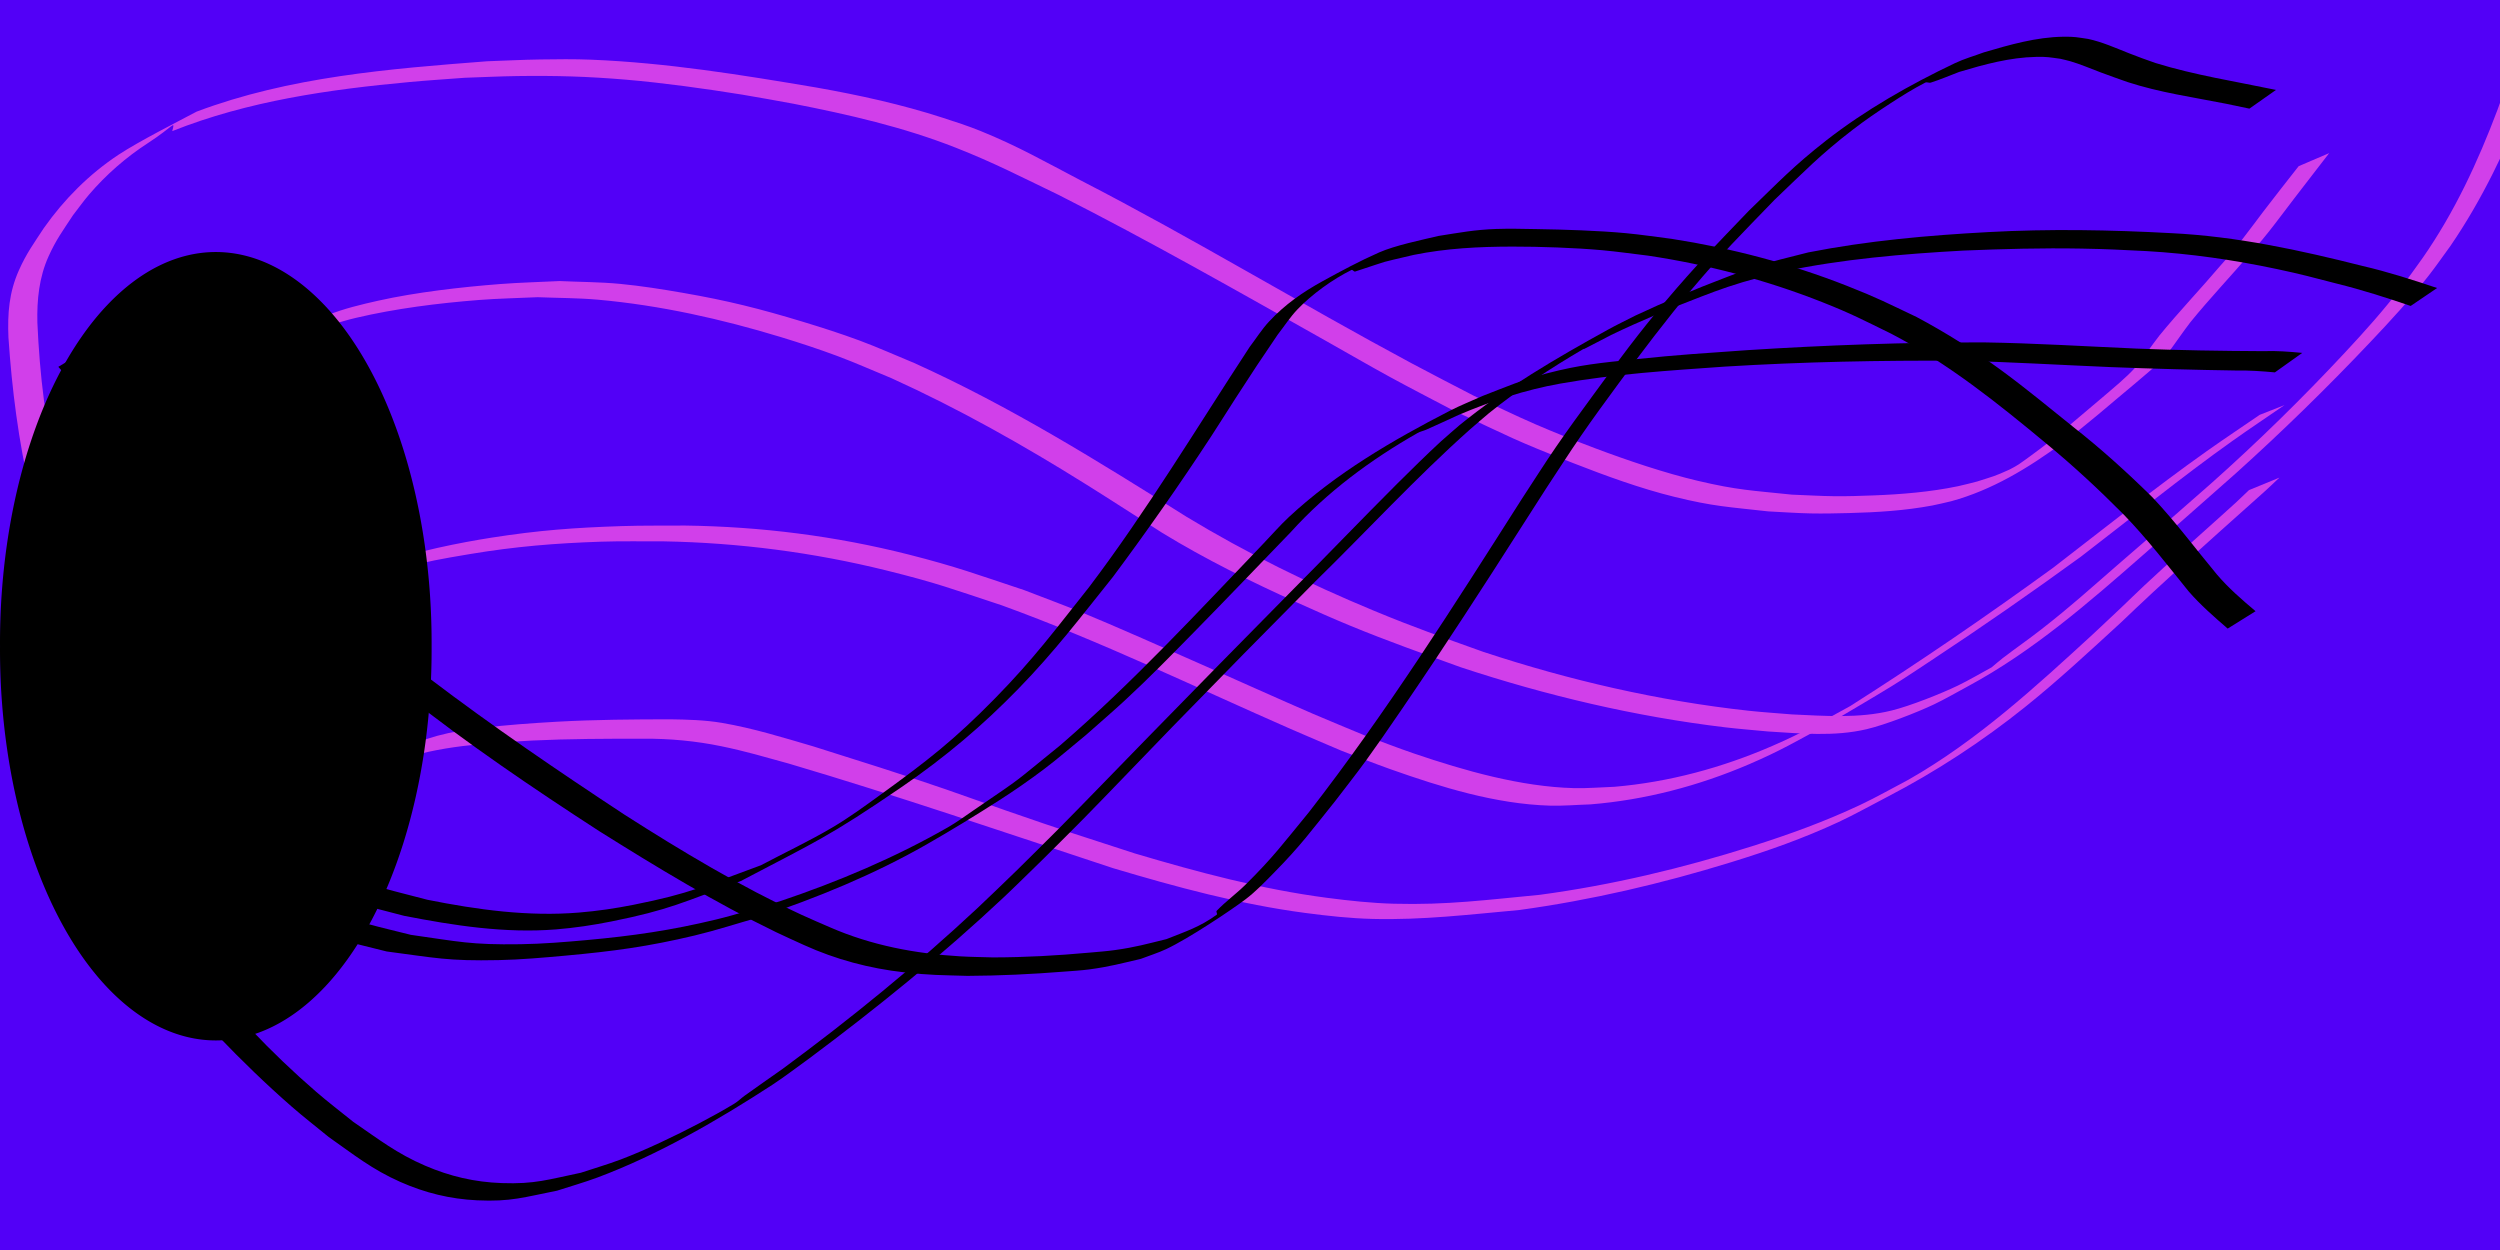 <?xml version="1.0" encoding="UTF-8" standalone="no"?>
<!-- Created with Inkscape (http://www.inkscape.org/) -->

<svg
   xmlns:dc="http://purl.org/dc/elements/1.1/"
   xmlns:cc="http://creativecommons.org/ns#"
   xmlns:rdf="http://www.w3.org/1999/02/22-rdf-syntax-ns#"
   xmlns:svg="http://www.w3.org/2000/svg"
   xmlns="http://www.w3.org/2000/svg"
   xmlns:sodipodi="http://sodipodi.sourceforge.net/DTD/sodipodi-0.dtd"
   xmlns:inkscape="http://www.inkscape.org/namespaces/inkscape"
   id="svg5151"
   version="1.1"
   inkscape:version="0.48.2 r9819"
   width="140"
   height="70"
   sodipodi:docname="img09.png">
  <defs
     id="defs5155" />
  <sodipodi:namedview
     pagecolor="#ffffff"
     bordercolor="#666666"
     borderopacity="1"
     objecttolerance="10"
     gridtolerance="10"
     guidetolerance="10"
     inkscape:pageopacity="0"
     inkscape:pageshadow="2"
     inkscape:window-width="1920"
     inkscape:window-height="1058"
     id="namedview5153"
     showgrid="false"
     inkscape:zoom="7.6129032"
     inkscape:cx="44.792373"
     inkscape:cy="31.262712"
     inkscape:window-x="1440"
     inkscape:window-y="0"
     inkscape:window-maximized="0"
     inkscape:current-layer="svg5151" />
  <rect
     style="fill:#5200f7;fill-opacity:1"
     id="rect5196"
     width="141.996"
     height="71.589"
     x="-1.182"
     y="-1.195" />
  <path
     style="fill:#d13fea;fill-opacity:1;"
     id="path5161"
     d="m 10.405,52.323 c 0.116,-0.162 0.224,-0.33 0.349,-0.485 0.625,-0.778 1.195,-1.374 1.912,-2.102 1.31,-1.331 2.691,-2.571 4.097,-3.798 0.901,-0.728 1.749,-1.533 2.696,-2.206 0.87,-0.618 2.534,-1.534 3.198,-1.879 0.286,-0.148 0.599,-0.236 0.898,-0.354 0.308,-0.097 0.613,-0.209 0.925,-0.292 0.936,-0.249 1.502,-0.321 2.491,-0.441 1.417,-0.173 2.838,-0.271 4.263,-0.352 2.1,-0.115 4.202,-0.13 6.304,-0.133 0.963,0.016 1.935,0.038 2.888,0.2 1.741,0.296 3.432,0.823 5.123,1.318 2.472,0.779 4.946,1.553 7.397,2.397 1.137,0.391 2.265,0.806 3.401,1.199 3.498,1.211 3.705,1.261 7.196,2.395 3.529,1.049 7.111,2.009 10.771,2.488 1.244,0.163 2.495,0.297 3.749,0.331 2.976,0.08 5.212,-0.22 8.161,-0.499 4.036,-0.542 8.003,-1.491 11.883,-2.719 2.086,-0.66 4.095,-1.388 6.075,-2.321 0.918,-0.432 1.799,-0.939 2.698,-1.409 3.845,-2.191 7.115,-5.201 10.357,-8.176 0.508,-0.478 1.019,-0.953 1.525,-1.433 0.441,-0.418 0.872,-0.845 1.316,-1.26 1.433,-1.34 2.905,-2.64 4.363,-3.953 1.059,-0.959 0.559,-0.493 1.503,-1.393 0,0 1.706,-0.701 1.706,-0.701 l 0,0 c -0.971,0.916 -0.458,0.444 -1.542,1.414 -2.468,2.204 -4.94,4.403 -7.328,6.695 -1.752,1.605 -3.494,3.228 -5.347,4.716 -2.421,1.944 -5.013,3.639 -7.772,5.07 -0.9,0.464 -1.781,0.966 -2.699,1.393 -1.985,0.922 -3.919,1.603 -6.011,2.249 -3.882,1.199 -7.847,2.128 -11.875,2.679 -2.77,0.251 -5.414,0.569 -8.206,0.499 -1.26,-0.032 -2.517,-0.169 -3.766,-0.334 -3.662,-0.483 -7.245,-1.456 -10.776,-2.51 -6.047,-1.989 -12.069,-4.058 -18.175,-5.861 -1.333,-0.367 -2.406,-0.688 -3.749,-0.964 -1.435,-0.296 -2.895,-0.433 -4.36,-0.423 -2.082,-0.001 -4.165,0.003 -6.245,0.102 -2.586,0.153 -5.229,0.284 -7.689,1.167 -0.297,0.124 -0.638,0.573 -0.89,0.373 -0.235,-0.186 0.992,-0.667 0.763,-0.474 -0.243,0.205 -0.544,0.329 -0.806,0.51 -0.984,0.678 -1.87,1.492 -2.802,2.236 -1.412,1.215 -2.798,2.44 -4.096,3.778 -0.647,0.668 -1.224,1.293 -1.787,2.021 -0.113,0.146 -0.208,0.304 -0.312,0.456 0,0 -1.773,0.783 -1.773,0.783 z"
     inkscape:connector-curvature="0" />
  <path
     style="fill:#d13fea;fill-opacity:1;"
     id="path5163"
     d="m 9.144,46.988 c 0.996,-1.869 1.696,-3.879 2.463,-5.849 0.244,-0.616 0.775,-2.004 1.08,-2.58 0.511,-0.963 1.185,-1.918 1.943,-2.702 1.147,-1.187 1.732,-1.486 3.105,-2.434 1.245,-0.618 2.449,-1.325 3.734,-1.854 1.621,-0.668 4.411,-1.203 6.075,-1.463 2.637,-0.412 4.617,-0.558 7.291,-0.645 1.177,-0.038 2.356,-0.02 3.534,-0.03 4.234,0.058 8.427,0.584 12.532,1.627 2.653,0.674 3.859,1.127 6.46,1.991 1.088,0.422 2.184,0.824 3.264,1.265 1.604,0.654 5.02,2.168 6.601,2.868 1.539,0.682 4.743,2.121 6.319,2.798 0.961,0.413 1.931,0.807 2.896,1.211 0.918,0.336 1.829,0.694 2.755,1.009 2.806,0.955 5.969,1.859 8.951,1.935 0.754,0.019 1.507,-0.05 2.261,-0.075 3.053,-0.26 6.036,-1.069 8.844,-2.289 1.747,-0.759 2.674,-1.313 4.358,-2.23 3.874,-2.46 7.66,-5.053 11.371,-7.751 2.855,-2.196 5.666,-4.45 8.607,-6.532 0.976,-0.69 1.971,-1.352 2.957,-2.028 0,0 1.39,-0.546 1.39,-0.546 l 0,0 c -0.973,0.669 -1.957,1.323 -2.919,2.008 -2.907,2.065 -5.666,4.322 -8.495,6.489 -2.738,1.99 -5.515,3.921 -8.341,5.784 -0.742,0.489 -1.478,0.987 -2.235,1.454 -1.191,0.734 -2.404,1.431 -3.605,2.147 -1.708,0.925 -2.625,1.474 -4.397,2.234 -2.82,1.21 -5.818,1.998 -8.878,2.245 -0.763,0.023 -1.525,0.093 -2.288,0.07 -3.028,-0.092 -6.056,-1.03 -8.888,-2.032 -0.919,-0.325 -1.824,-0.687 -2.736,-1.03 -0.958,-0.41 -1.919,-0.812 -2.873,-1.23 -5.369,-2.353 -10.655,-4.918 -16.17,-6.922 -2.813,-0.926 -3.61,-1.247 -6.48,-1.958 -4.084,-1.011 -8.265,-1.552 -12.471,-1.628 -1.169,0.006 -2.338,-0.02 -3.506,0.019 -2.579,0.087 -4.775,0.267 -7.317,0.69 -3.526,0.585 -2.918,0.6 -6.144,1.561 -0.289,0.086 -0.584,0.147 -0.877,0.22 -1.351,0.918 -1.947,1.221 -3.081,2.373 -0.754,0.766 -1.423,1.693 -1.928,2.642 -0.294,0.552 -0.841,1.977 -1.075,2.568 -0.742,1.953 -1.446,3.925 -2.324,5.823 0,0 -1.761,0.779 -1.761,0.779 z"
     inkscape:connector-curvature="0" />
  <path
     style="fill:#d13fea;fill-opacity:1;"
     id="path5165"
     d="m 7.677,39.55 c 0.105,-2.223 0.041,-4.455 0.224,-6.675 0.045,-0.547 0.122,-1.092 0.182,-1.637 0.078,-0.508 0.113,-1.024 0.234,-1.523 0.245,-1.006 0.916,-2.792 1.321,-3.732 0.343,-0.795 1.324,-2.841 1.816,-3.589 0.356,-0.542 0.801,-1.02 1.201,-1.53 0.59,-0.447 1.125,-0.977 1.769,-1.341 1.263,-0.714 2.579,-1.342 3.927,-1.878 0.911,-0.362 1.871,-0.592 2.827,-0.806 2.123,-0.475 4.675,-0.766 6.835,-0.933 1.106,-0.085 2.216,-0.111 3.324,-0.167 1.129,0.053 2.261,0.05 3.386,0.158 1.183,0.113 2.359,0.301 3.531,0.504 2.507,0.435 4.289,0.884 6.723,1.623 1.061,0.322 2.119,0.662 3.159,1.047 1.034,0.383 2.04,0.839 3.061,1.258 5.337,2.407 10.308,5.503 15.253,8.614 3.338,2.02 6.851,3.748 10.454,5.243 2.427,1.007 3.707,1.435 6.171,2.322 4.822,1.59 9.794,2.742 14.845,3.293 0.808,0.088 1.62,0.137 2.43,0.206 1.852,0.084 3.747,0.233 5.571,-0.215 1.027,-0.252 2.774,-0.943 3.716,-1.398 0.648,-0.313 1.266,-0.684 1.899,-1.026 0.206,-0.171 0.405,-0.351 0.618,-0.514 0.718,-0.549 1.462,-1.063 2.174,-1.62 1.703,-1.331 2.593,-2.154 4.23,-3.575 4.526,-3.928 0.514,-0.423 5.252,-4.575 2.61,-2.323 5.109,-4.769 7.492,-7.324 1.178,-1.263 2.122,-2.32 3.17,-3.673 0.416,-0.537 0.8,-1.098 1.2,-1.647 1.778,-2.552 3.089,-5.376 4.182,-8.276 0.203,-0.539 0.383,-1.084 0.597,-1.618 0,0 1.739,-0.799 1.739,-0.799 l 0,0 c -0.248,0.538 -0.445,1.094 -0.667,1.643 -1.167,2.918 -2.512,5.778 -4.295,8.377 -0.407,0.556 -0.797,1.125 -1.222,1.667 -1.09,1.392 -2.05,2.434 -3.278,3.732 -2.415,2.552 -4.93,5.008 -7.542,7.358 -3.109,2.744 -2.154,1.906 -5.152,4.535 -3.081,2.7 -6.18,5.401 -9.809,7.362 -0.642,0.342 -1.268,0.714 -1.925,1.026 -0.961,0.457 -2.733,1.144 -3.775,1.389 -1.811,0.425 -3.688,0.238 -5.518,0.126 -0.801,-0.078 -1.604,-0.137 -2.404,-0.233 -5.036,-0.603 -9.988,-1.774 -14.801,-3.363 -2.182,-0.793 -4.035,-1.44 -6.185,-2.325 -0.987,-0.406 -1.961,-0.841 -2.934,-1.28 -2.605,-1.175 -5.172,-2.438 -7.613,-3.931 -1.415,-0.896 -2.819,-1.811 -4.24,-2.699 -3.514,-2.197 -7.129,-4.24 -10.907,-5.952 -1.018,-0.417 -2.022,-0.868 -3.053,-1.251 -1.034,-0.384 -2.083,-0.73 -3.139,-1.051 -3.332,-1.014 -6.767,-1.783 -10.242,-2.094 -1.125,-0.1 -2.257,-0.094 -3.385,-0.14 -1.099,0.052 -2.2,0.071 -3.297,0.157 -2.282,0.179 -4.647,0.476 -6.88,1.001 -0.96,0.226 -1.888,0.573 -2.837,0.838 -0.367,0.102 -0.776,0.083 -1.111,0.265 -0.638,0.346 -1.169,0.858 -1.754,1.288 -0.405,0.501 -0.855,0.97 -1.215,1.504 -0.365,0.542 -0.653,1.133 -0.952,1.715 -0.876,1.71 -1.709,3.655 -2.16,5.528 C 9.781,29.438 9.735,29.953 9.652,30.461 9.589,31.004 9.51,31.545 9.463,32.09 9.276,34.278 9.333,36.481 9.399,38.673 c 0,0 -1.722,0.877 -1.722,0.877 z"
     inkscape:connector-curvature="0" />
  <path
     style="fill:#d13fea;fill-opacity:1;"
     id="path5167"
     d="M 3.92,34.095 C 3.839,33.882 3.759,33.668 3.676,33.456 3.476,32.948 3.104,32.053 2.925,31.554 2.45,30.235 2.068,28.89 1.697,27.539 1.037,24.702 0.668,21.804 0.473,18.9 0.419,17.555 0.503,16.381 1.061,15.131 1.487,14.176 1.881,13.652 2.457,12.769 3.591,11.159 4.991,9.754 6.636,8.666 7.779,7.91 10.083,6.745 11.014,6.25 16.213,4.295 21.79,3.854 27.28,3.431 c 0.988,-0.034 1.976,-0.086 2.965,-0.101 0.949,-0.015 1.898,-0.026 2.846,0.012 4.244,0.169 8.449,0.854 12.628,1.56 2.403,0.426 4.751,0.941 7.074,1.692 0.711,0.23 1.423,0.46 2.115,0.741 2.072,0.839 3.595,1.712 5.619,2.771 6.275,3.233 12.308,6.906 18.528,10.241 1.154,0.619 2.321,1.212 3.482,1.818 1.153,0.533 2.293,1.095 3.458,1.599 1.101,0.476 2.217,0.918 3.339,1.341 1.765,0.665 3.889,1.384 5.738,1.82 2.242,0.528 3.013,0.538 5.275,0.775 0.797,0.029 1.593,0.08 2.391,0.088 0.73,0.007 1.459,-0.017 2.188,-0.045 1.582,-0.061 3.168,-0.192 4.721,-0.514 0.362,-0.075 0.719,-0.178 1.078,-0.266 0.917,-0.295 0.942,-0.274 1.806,-0.667 0.263,-0.12 0.987,-0.583 0.777,-0.384 -0.252,0.239 -0.579,0.4 -0.909,0.509 -0.252,0.083 0.45,-0.28 0.669,-0.429 0.23,-0.156 0.452,-0.324 0.677,-0.486 1.396,-1.007 2.682,-2.152 3.999,-3.257 0.632,-0.544 1.289,-1.069 1.851,-1.687 0.466,-0.578 0.884,-1.192 1.337,-1.779 1.097,-1.341 2.295,-2.593 3.416,-3.913 0.871,-0.954 1.624,-2 2.402,-3.028 0.654,-0.848 1.309,-1.695 1.974,-2.535 0,0 1.71,-0.732 1.71,-0.732 l 0,0 c -0.652,0.835 -1.289,1.682 -1.941,2.517 -0.792,1.033 -1.549,2.093 -2.434,3.053 -1.118,1.308 -2.305,2.555 -3.391,3.891 -0.446,0.58 -0.85,1.189 -1.29,1.773 -0.563,0.649 -1.248,1.178 -1.897,1.737 -1.33,1.099 -2.618,2.252 -4.01,3.275 -1.882,1.388 -3.929,2.627 -6.199,3.247 -0.355,0.08 -0.708,0.174 -1.066,0.241 -1.529,0.286 -3.087,0.383 -4.64,0.422 -0.724,0.018 -1.448,0.036 -2.172,0.021 -0.792,-0.016 -1.582,-0.076 -2.373,-0.114 C 96.804,28.388 95.961,28.364 93.762,27.822 91.856,27.352 89.919,26.645 88.097,25.933 84.768,24.633 84.626,24.499 81.329,22.957 80.173,22.346 79.009,21.751 77.862,21.124 76.672,20.474 75.499,19.793 74.318,19.127 69.346,16.326 64.383,13.499 59.291,10.919 57.16,9.893 55.662,9.112 53.524,8.271 50.593,7.116 47.509,6.411 44.425,5.808 43.474,5.639 42.526,5.456 41.573,5.301 39.54,4.972 37.129,4.638 35.082,4.464 32.918,4.281 31.126,4.229 28.974,4.259 c -0.983,0.014 -1.964,0.064 -2.946,0.096 -1.025,0.079 -2.052,0.142 -3.076,0.237 -4.518,0.417 -9.067,1.062 -13.307,2.751 0.169,-0.657 0.11,-0.285 -1.362,0.67 -1.228,0.797 -2.348,1.774 -3.299,2.887 -0.317,0.371 -0.599,0.769 -0.898,1.154 -0.576,0.881 -0.939,1.356 -1.366,2.302 -0.531,1.175 -0.657,2.432 -0.627,3.708 0.127,2.902 0.461,5.803 1.166,8.626 0.127,0.461 0.245,0.924 0.381,1.383 0.516,1.745 1.165,3.452 1.972,5.084 0,0 -1.691,0.939 -1.691,0.939 z"
     inkscape:connector-curvature="0" />
  <path
     style="fill:#000000;fill-opacity:1;"
     id="path5171"
     d="m 6.156,35.406 c 0.083,0.199 0.152,0.404 0.249,0.597 0.578,1.151 1.092,1.996 1.811,3.093 0.697,1.063 1.625,2.368 2.411,3.372 0.389,0.496 0.803,0.972 1.204,1.459 0.881,0.942 1.573,1.765 2.622,2.54 1.121,0.829 2.801,1.742 4.076,2.268 2.043,0.843 3.275,1.09 5.412,1.653 2.789,0.558 5.634,0.951 8.485,0.715 1.024,-0.084 2.044,-0.234 3.052,-0.435 3.225,-0.642 3.942,-1.051 7.13,-2.212 1.332,-0.704 2.697,-1.348 3.996,-2.113 0.924,-0.544 1.793,-1.178 2.661,-1.807 2.66,-1.928 4.156,-3.083 6.458,-5.431 2.178,-2.221 3.365,-3.836 5.275,-6.239 3.255,-4.303 6.03,-8.931 8.984,-13.438 0.362,-0.474 0.678,-0.985 1.085,-1.421 0.889,-0.954 1.874,-1.642 3.01,-2.267 1.034,-0.569 2.077,-1.129 3.157,-1.605 0.883,-0.389 2.378,-0.7 3.324,-0.923 1.197,-0.186 2.004,-0.346 3.224,-0.39 0.754,-0.027 1.509,-0.005 2.264,0.007 1.527,0.024 3.478,0.085 4.999,0.228 0.86,0.081 1.714,0.212 2.571,0.319 3.344,0.519 6.637,1.384 9.788,2.621 1.74,0.683 2.273,0.97 3.92,1.753 1.661,0.884 3.258,1.893 4.776,3.006 1.373,1.007 2.69,2.1 4.018,3.165 1.551,1.217 3.013,2.543 4.417,3.926 1.289,1.365 2.409,2.877 3.609,4.32 0.649,0.764 1.405,1.416 2.168,2.06 0,0 -1.562,0.974 -1.562,0.974 l 0,0 c -0.762,-0.66 -1.524,-1.323 -2.187,-2.086 -1.178,-1.454 -2.32,-2.944 -3.624,-4.289 -1.377,-1.389 -2.809,-2.721 -4.319,-3.965 -2.741,-2.278 -5.537,-4.522 -8.714,-6.174 -1.58,-0.772 -2.193,-1.108 -3.865,-1.769 -3.135,-1.24 -6.417,-2.102 -9.749,-2.602 -0.858,-0.102 -1.714,-0.227 -2.574,-0.305 -1.524,-0.137 -3.486,-0.204 -5.015,-0.202 -1.858,0.002 -3.71,0.094 -5.535,0.465 -2.162,0.515 -1.067,0.209 -3.281,0.932 -0.072,0.018 -0.139,-0.12 -0.206,-0.087 -1.052,0.521 -2.209,1.355 -3.022,2.205 -0.415,0.434 -0.74,0.946 -1.11,1.419 -1.195,1.773 -1.141,1.676 -2.365,3.57 -0.46,0.712 -0.906,1.432 -1.37,2.141 -1.747,2.67 -3.578,5.286 -5.484,7.845 -1.804,2.252 -3.276,4.194 -5.303,6.274 -0.981,1.007 -2.008,1.973 -3.084,2.879 -1.091,0.92 -2.23,1.786 -3.408,2.592 -4.196,2.871 -4.873,3.092 -9.052,5.295 -3.227,1.182 -3.981,1.608 -7.247,2.263 -1.023,0.205 -2.058,0.36 -3.098,0.444 C 28.277,52.275 25.43,51.832 22.635,51.287 20.658,50.765 19.057,50.408 17.157,49.641 15.973,49.163 14.047,48.133 12.996,47.374 11.881,46.568 11.273,45.807 10.359,44.809 9.962,44.317 9.553,43.835 9.167,43.334 8.408,42.348 7.443,40.978 6.747,39.954 6.451,39.519 5.116,37.498 4.768,36.932 4.651,36.74 4.554,36.538 4.447,36.341 c 0,0 1.71,-0.935 1.71,-0.935 z"
     inkscape:connector-curvature="0" />
  <path
     style="fill:#000000;fill-opacity:1;"
     id="path5186"
     d="m 7.492,42.222 c 0.291,0.727 0.716,1.382 1.177,2.012 0.248,0.339 0.489,0.686 0.772,0.996 0.369,0.405 0.787,0.763 1.18,1.144 2.376,1.875 4.977,3.496 7.8,4.609 1.975,0.779 2.522,0.846 4.588,1.368 2.678,0.377 3.333,0.568 6.144,0.525 1.238,-0.019 2.473,-0.12 3.706,-0.232 2.537,-0.23 4.739,-0.547 7.219,-1.146 1.213,-0.293 2.401,-0.685 3.601,-1.028 3.25,-1.096 6.418,-2.432 9.398,-4.137 0.504,-0.288 0.972,-0.634 1.451,-0.962 2.996,-2.046 2.013,-1.347 4.848,-3.638 4.053,-3.499 7.687,-7.443 11.386,-11.305 0.474,-0.493 0.921,-1.012 1.421,-1.478 2.64,-2.455 5.806,-4.298 8.992,-5.939 0.605,-0.312 1.241,-0.561 1.861,-0.842 1.344,-0.52 2.21,-0.902 3.604,-1.264 1.852,-0.482 2.952,-0.579 4.938,-0.787 2.467,-0.259 3.796,-0.333 6.265,-0.509 4.416,-0.282 8.843,-0.443 13.268,-0.435 2.848,0.045 5.691,0.223 8.535,0.347 2.366,0.097 4.734,0.131 7.101,0.144 0.729,-0.03 1.454,0.03 2.179,0.097 0,0 -1.533,1.092 -1.533,1.092 l 0,0 c -0.713,-0.066 -1.426,-0.117 -2.143,-0.104 -2.349,-0.035 -4.697,-0.102 -7.044,-0.192 -2.837,-0.118 -5.671,-0.292 -8.509,-0.357 -4.37,-0.025 -8.741,0.062 -13.103,0.329 -3.082,0.219 -6.177,0.41 -9.225,0.953 -1.954,0.348 -3.839,0.971 -5.663,1.742 -0.614,0.28 -1.224,0.567 -1.841,0.839 -0.157,0.069 -0.332,0.1 -0.481,0.185 -2.618,1.491 -5.07,3.302 -7.095,5.543 -1.787,1.848 -3.56,3.709 -5.362,5.543 -1.342,1.366 -2.552,2.611 -3.958,3.91 -0.702,0.649 -1.43,1.27 -2.144,1.905 -0.788,0.642 -1.552,1.315 -2.364,1.926 -0.811,0.611 -1.647,1.191 -2.502,1.74 -1.34,0.858 -2.698,1.688 -4.079,2.478 -2.964,1.695 -6.133,2.985 -9.364,4.071 -1.205,0.341 -2.397,0.731 -3.615,1.023 -2.595,0.621 -4.576,0.886 -7.225,1.127 -1.251,0.114 -2.504,0.226 -3.76,0.252 -2.848,0.06 -3.54,-0.128 -6.261,-0.484 -2.075,-0.527 -2.634,-0.597 -4.616,-1.384 -2.849,-1.13 -5.446,-2.8 -7.905,-4.609 C 8.721,46.912 8.283,46.559 7.895,46.153 7.602,45.847 7.359,45.497 7.097,45.164 6.605,44.541 6.119,43.917 5.8,43.185 c 0,0 1.692,-0.963 1.692,-0.963 z"
     inkscape:connector-curvature="0" />
  <path
     style="fill:#000000;fill-opacity:1;"
     id="path5188"
     d="m 10.007,52.782 c 0.26,0.357 0.508,0.722 0.78,1.07 2.061,2.642 4.383,5.099 6.918,7.289 0.672,0.581 1.381,1.119 2.072,1.678 1.432,0.98 2.438,1.775 4.035,2.461 1.396,0.599 2.76,0.917 4.279,0.973 1.87,0.068 2.615,-0.202 4.437,-0.579 0.748,-0.249 1.507,-0.467 2.244,-0.747 1.388,-0.527 3.061,-1.327 4.373,-2.017 0.67,-0.353 1.336,-0.716 1.983,-1.109 0.206,-0.125 0.376,-0.301 0.572,-0.442 0.703,-0.506 1.415,-0.998 2.122,-1.498 3.798,-2.797 7.464,-5.783 10.912,-9.003 0.752,-0.702 1.484,-1.425 2.226,-2.137 0.758,-0.753 1.523,-1.5 2.275,-2.259 1.705,-1.722 3.384,-3.469 5.077,-5.202 2.647,-2.71 5.298,-5.414 7.961,-8.109 2.004,-2.01 3.966,-4.061 5.974,-6.067 0.593,-0.592 1.775,-1.754 2.435,-2.356 0.343,-0.312 0.699,-0.61 1.048,-0.915 2.562,-2.088 5.427,-3.758 8.313,-5.35 0.504,-0.278 1.025,-0.526 1.537,-0.789 1.646,-0.777 3.33,-1.473 5.03,-2.123 0.505,-0.193 1.009,-0.391 1.523,-0.561 1.083,-0.356 2.033,-0.576 3.135,-0.855 3.321,-0.654 6.701,-0.955 10.077,-1.137 3.417,-0.187 6.836,-0.126 10.251,0.06 3.638,0.177 7.197,0.949 10.716,1.839 1.413,0.328 2.793,0.771 4.166,1.233 0,0 -1.481,1.004 -1.481,1.004 l 0,0 c -1.359,-0.464 -2.726,-0.902 -4.122,-1.247 -1.369,-0.353 -1.973,-0.523 -3.372,-0.82 -2.407,-0.51 -4.847,-0.864 -7.304,-1.005 -1.604,-0.077 -2.047,-0.11 -3.629,-0.14 -2.213,-0.041 -4.425,0.021 -6.636,0.112 -3.372,0.188 -6.752,0.473 -10.063,1.169 -1.254,0.319 -1.881,0.455 -3.121,0.867 -0.506,0.168 -1.005,0.36 -1.503,0.55 -1.701,0.649 -3.384,1.351 -5.025,2.14 -0.512,0.265 -1.021,0.536 -1.536,0.796 -0.007,0.004 0.012,-0.027 0.005,-0.023 -1.849,1.082 -3.643,2.259 -5.311,3.607 -0.356,0.305 -0.718,0.604 -1.068,0.916 -3.028,2.7 -5.779,5.694 -8.677,8.527 -2.671,2.691 -5.329,5.393 -7.971,8.112 -1.673,1.721 -3.324,3.463 -5.006,5.175 -0.746,0.759 -1.505,1.503 -2.258,2.255 -0.732,0.71 -1.453,1.431 -2.196,2.13 -3.432,3.225 -7.1,6.194 -10.873,9.008 -0.697,0.498 -1.373,1.027 -2.091,1.495 -3.016,1.964 -6.386,3.915 -9.775,5.181 -0.744,0.278 -1.511,0.493 -2.266,0.739 -1.841,0.364 -2.592,0.631 -4.479,0.541 -1.514,-0.072 -2.918,-0.416 -4.303,-1.03 -1.578,-0.699 -2.6,-1.525 -4.008,-2.515 -0.688,-0.565 -1.393,-1.109 -2.064,-1.694 -2.885,-2.516 -5.489,-5.33 -7.986,-8.226 0,0 1.647,-0.974 1.647,-0.974 z"
     inkscape:connector-curvature="0" />
  <path
     style="fill:#000000;fill-opacity:1;"
     id="path5190"
     d="m 4.949,19.53 c 0.138,0.186 0.27,0.378 0.415,0.558 0.284,0.352 1.691,1.963 1.789,2.074 1.457,1.654 2.95,3.273 4.455,4.882 3.855,3.977 8.113,7.528 12.449,10.952 3.538,2.688 7.211,5.188 10.918,7.628 3.205,2.048 6.479,4.009 9.927,5.612 0.521,0.242 1.052,0.462 1.578,0.693 2.314,1.012 4.788,1.478 7.294,1.626 0.608,0.036 1.218,0.04 1.827,0.06 1.808,-0.002 3.612,-0.103 5.412,-0.268 0.48,-0.044 0.962,-0.077 1.44,-0.145 1.16,-0.165 1.739,-0.335 2.868,-0.611 1.081,-0.433 1.848,-0.666 2.814,-1.366 0.059,-0.042 -0.052,-0.166 -0.002,-0.219 0.503,-0.524 1.097,-0.952 1.613,-1.462 1.57,-1.552 2.118,-2.317 3.556,-4.065 4.338,-5.578 8.119,-11.569 11.914,-17.53 0.647,-0.984 1.274,-1.982 1.941,-2.952 0.669,-0.975 1.369,-1.927 2.066,-2.882 1.343,-1.842 2.591,-3.523 4.064,-5.265 1.762,-2.084 2.792,-3.106 4.657,-5.057 1.666,-1.608 2.502,-2.502 4.305,-3.913 2.192,-1.715 4.732,-3.157 7.23,-4.344 0.522,-0.248 1.083,-0.404 1.624,-0.606 1.444,-0.424 2.925,-0.853 4.441,-0.873 0.654,-0.008 0.766,0.032 1.391,0.123 0.791,0.17 1.532,0.505 2.281,0.8 0.66,0.26 0.818,0.309 1.493,0.549 2.205,0.683 4.492,1.034 6.746,1.507 0,0 -1.49,1.048 -1.49,1.048 l 0,0 c -0.435,-0.091 -0.87,-0.188 -1.306,-0.274 -1.844,-0.365 -3.717,-0.627 -5.511,-1.213 -0.599,-0.212 -0.921,-0.322 -1.513,-0.544 -0.562,-0.211 -1.12,-0.454 -1.696,-0.623 -0.185,-0.054 -0.375,-0.092 -0.562,-0.138 -0.611,-0.082 -0.712,-0.118 -1.351,-0.106 -1.472,0.028 -2.913,0.423 -4.314,0.843 -0.529,0.199 -1.048,0.427 -1.587,0.597 -0.099,0.031 -0.219,-0.046 -0.312,0.001 -0.671,0.345 -1.312,0.747 -1.946,1.158 -0.722,0.469 -1.435,0.956 -2.118,1.482 -1.82,1.402 -2.694,2.323 -4.377,3.925 -1.983,2.057 -2.799,2.838 -4.664,5.045 -1.321,1.564 -2.875,3.614 -4.089,5.267 -0.699,0.952 -1.397,1.904 -2.067,2.876 -0.672,0.973 -1.306,1.972 -1.96,2.958 -2.027,3.171 -4.049,6.345 -6.135,9.477 -1.041,1.563 -2.842,4.235 -3.963,5.778 -0.553,0.762 -1.139,1.499 -1.709,2.248 -1.402,1.743 -1.931,2.497 -3.461,4.051 -0.502,0.51 -1,1.033 -1.57,1.465 -0.787,0.596 -3.179,2.198 -4.45,2.794 -0.459,0.215 -0.945,0.363 -1.417,0.545 -1.084,0.254 -1.769,0.441 -2.882,0.59 -0.47,0.063 -0.945,0.087 -1.418,0.125 -1.798,0.144 -3.6,0.229 -5.403,0.238 -1.52,-0.046 -2.061,-0.031 -3.549,-0.198 C 48.693,54.234 46.797,53.73 45.012,52.917 44.494,52.678 43.971,52.449 43.457,52.2 40.037,50.54 36.779,48.566 33.558,46.545 29.834,44.133 26.156,41.634 22.668,38.88 18.361,35.401 14.089,31.854 10.16,27.937 8.652,26.323 7.166,24.69 5.645,23.089 5.249,22.671 4.842,22.263 4.446,21.845 3.867,21.236 3.767,21.112 3.266,20.543 c 0,0 1.683,-1.013 1.683,-1.013 z"
     inkscape:connector-curvature="0" />
  <path
     sodipodi:type="arc"
     style="fill:#000000;fill-opacity:1;"
     id="path5194"
     sodipodi:cx="5.1228814"
     sodipodi:cy="45.896187"
     sodipodi:rx="12.084745"
     sodipodi:ry="19.637712"
     d="m 17.208,45.896 a 12.085,19.638 0 1 1 -24.169,0 12.085,19.638 0 1 1 24.169,0 z"
     transform="matrix(1,0,0,1.114,6.962,-14.939)" />
</svg>
